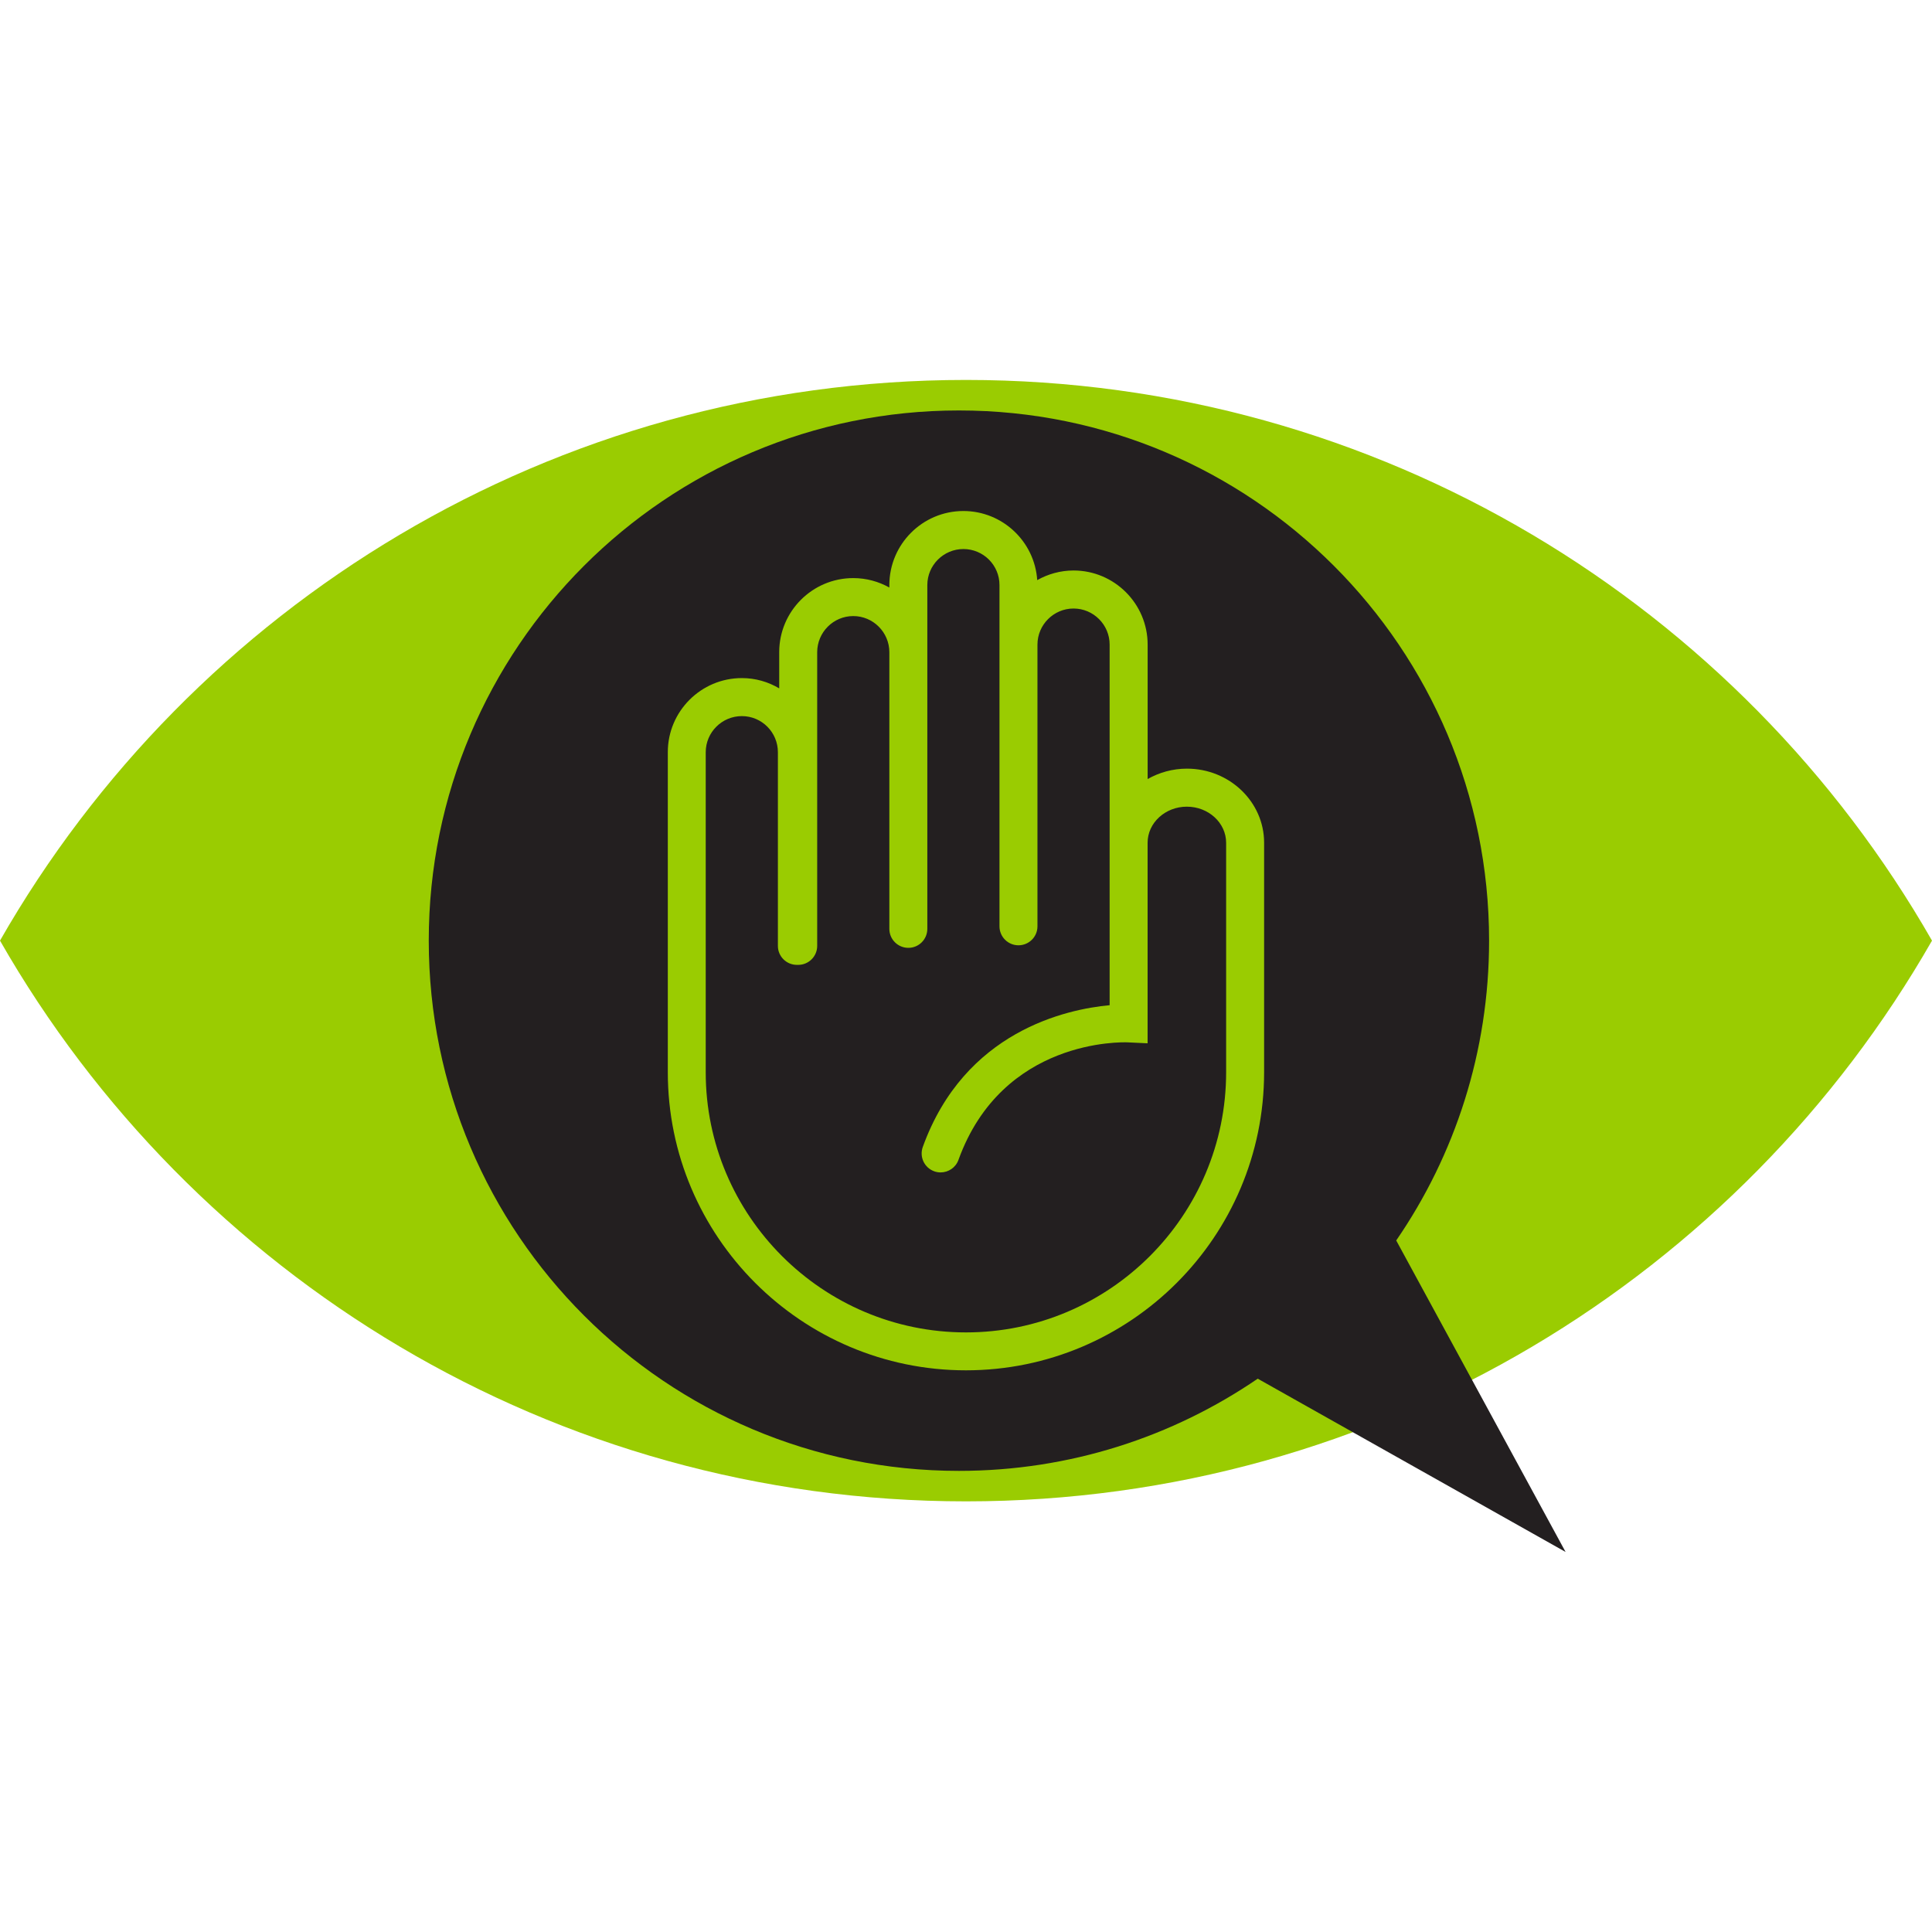 <?xml version="1.0" encoding="UTF-8"?>
<svg xmlns="http://www.w3.org/2000/svg" xmlns:xlink="http://www.w3.org/1999/xlink" width="160pt" height="160pt" viewBox="0 0 160 160" version="1.1">
<g id="surface607">
<path style=" stroke:none;fill-rule:nonzero;fill:rgb(60.392%,80%,0.392%);fill-opacity:1;" d="M 160 77.898 C 144.133 105.641 114.25 124.336 80 124.336 C 45.75 124.336 15.867 105.641 0 77.898 C 15.867 50.16 45.75 31.465 80 31.465 C 114.25 31.465 144.133 50.16 160 77.898 "/>
<path style=" stroke:none;fill-rule:nonzero;fill:rgb(13.725%,12.157%,12.549%);fill-opacity:1;" d="M 129.652 128.52 L 115.629 102.73 C 120.484 95.668 123.32 87.113 123.32 77.898 C 123.32 53.652 103.664 33.992 79.414 33.992 C 55.164 33.992 35.508 53.652 35.508 77.898 C 35.508 102.152 55.164 121.812 79.414 121.812 C 88.594 121.812 97.113 118.992 104.16 114.176 L 129.648 128.523 Z M 129.652 128.52 "/>
<path style=" stroke:none;fill-rule:nonzero;fill:rgb(60.392%,80%,0.392%);fill-opacity:1;" d="M 101.543 88.797 C 101.543 100.68 91.879 110.344 79.996 110.344 C 68.117 110.344 58.445 100.68 58.445 88.797 L 58.445 62.297 C 58.445 60.645 59.789 59.305 61.438 59.305 C 63.086 59.305 64.422 60.645 64.422 62.297 L 64.422 78.336 C 64.422 79.203 65.125 79.906 65.996 79.906 C 66.016 79.906 66.031 79.906 66.051 79.906 C 66.07 79.906 66.086 79.906 66.102 79.906 C 66.973 79.906 67.676 79.203 67.676 78.336 L 67.676 54.016 C 67.676 52.363 69.016 51.02 70.664 51.02 C 72.309 51.02 73.652 52.363 73.652 54.016 L 73.652 76.922 C 73.652 77.793 74.355 78.496 75.227 78.496 C 76.094 78.496 76.797 77.793 76.797 76.922 L 76.797 48.453 C 76.797 46.805 78.141 45.469 79.785 45.469 C 81.438 45.469 82.773 46.805 82.773 48.453 L 82.773 76.715 C 82.773 77.582 83.477 78.285 84.344 78.285 C 85.215 78.285 85.918 77.582 85.918 76.715 L 85.918 53.383 C 85.918 51.738 87.262 50.395 88.906 50.395 C 90.555 50.395 91.895 51.738 91.895 53.383 L 91.895 83.246 C 88.316 83.578 79.887 85.395 76.422 94.984 C 76.125 95.805 76.547 96.703 77.363 97 C 77.539 97.066 77.719 97.094 77.895 97.094 C 78.539 97.094 79.145 96.699 79.375 96.059 C 83.012 86 92.973 86.305 93.395 86.324 L 95.039 86.402 L 95.039 69.797 C 95.039 68.145 96.5 66.805 98.289 66.805 C 100.082 66.805 101.543 68.145 101.543 69.797 Z M 98.289 63.656 C 97.105 63.656 95.996 63.977 95.043 64.516 L 95.043 53.383 C 95.043 50 92.289 47.246 88.91 47.246 C 87.816 47.246 86.793 47.539 85.898 48.043 C 85.688 44.852 83.027 42.32 79.785 42.32 C 76.402 42.32 73.652 45.07 73.652 48.453 L 73.652 48.656 C 72.77 48.164 71.75 47.875 70.664 47.875 C 67.281 47.875 64.531 50.625 64.531 54.008 L 64.531 57.008 C 63.625 56.469 62.57 56.156 61.438 56.156 C 58.055 56.156 55.305 58.91 55.305 62.289 L 55.305 88.793 C 55.305 102.414 66.383 113.484 79.996 113.484 C 93.613 113.484 104.688 102.414 104.688 88.793 L 104.688 69.789 C 104.688 66.406 101.82 63.656 98.297 63.656 "/>
</g>
</svg>
